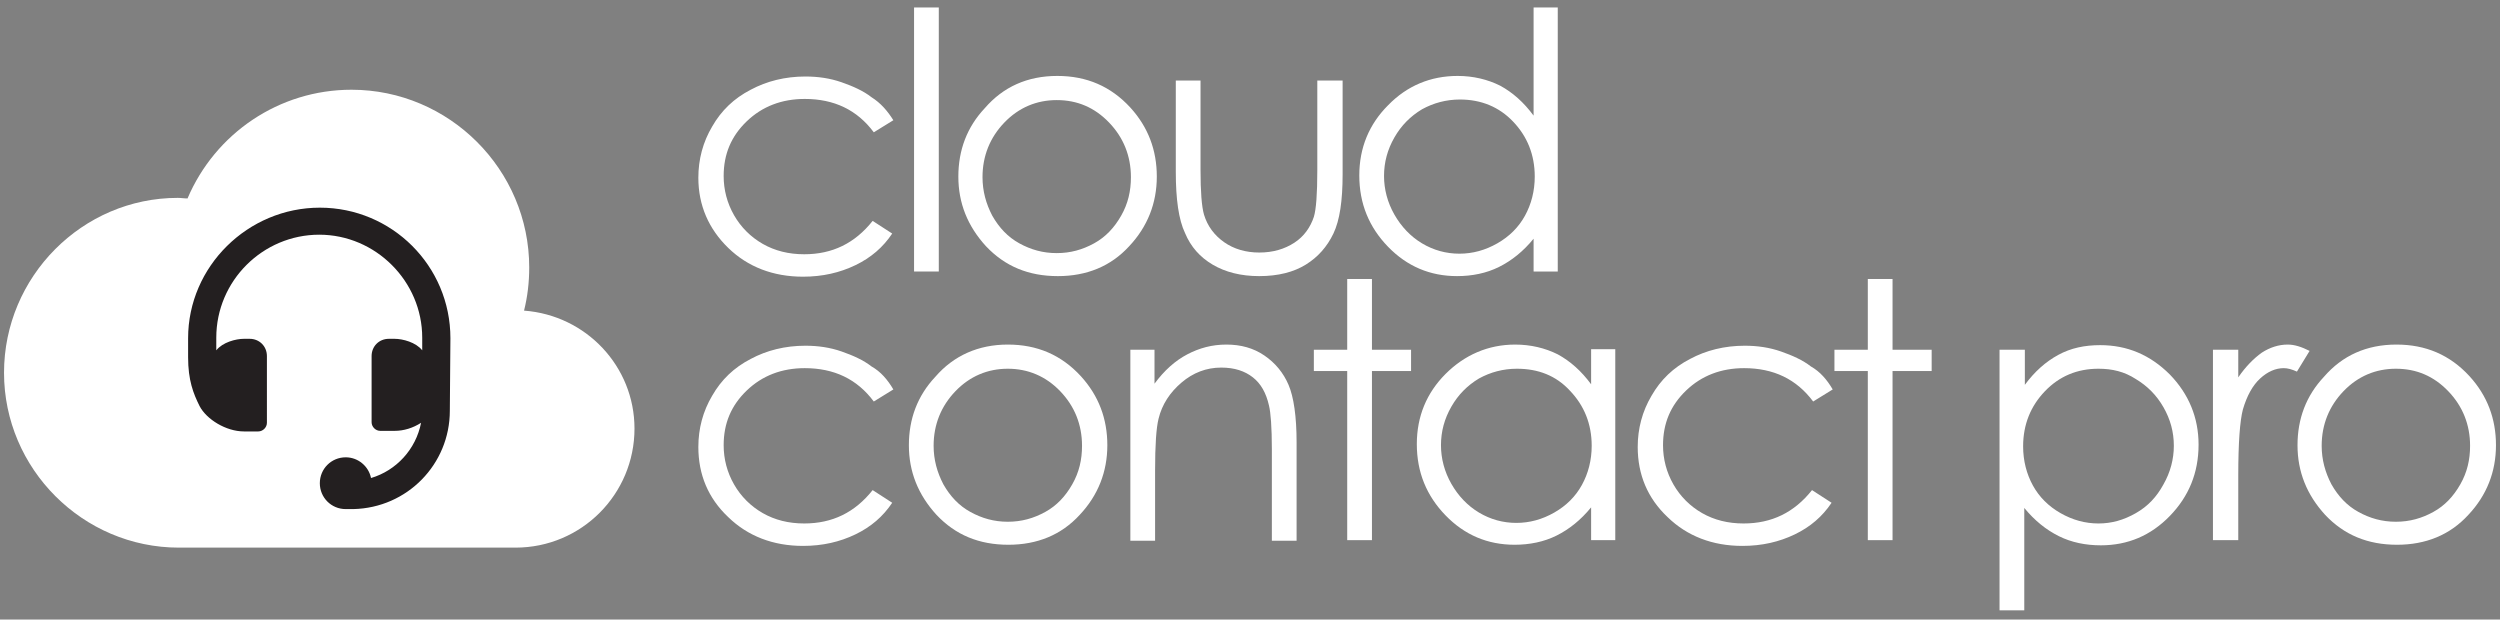 <?xml version="1.0" encoding="utf-8"?>
<!-- Generator: Adobe Illustrator 21.1.0, SVG Export Plug-In . SVG Version: 6.00 Build 0)  -->
<svg version="1.1" id="Layer_1" xmlns="http://www.w3.org/2000/svg" xmlns:xlink="http://www.w3.org/1999/xlink" x="0px" y="0px"
	 viewBox="0 0 434.6 107.7" style="enable-background:new 0 0 434.6 107.7;" xml:space="preserve">
<rect x="0" y="0" width="434.6" height="107.7" fill="#808080" stroke="none"/>
<style type="text/css">
	.st0{fill:#FFFFFF;}
	.st1{fill:#231F20;}
	.st2{enable-background:new    ;}
</style>
<g id="bg_black">
</g>
<g>
	<g>
		<path class="st0" d="M91.1,54c0.6-2.4,0.9-4.9,0.9-7.5c0-17-13.9-30.9-30.9-30.9c-12.6,0-23.7,7.6-28.5,18.9
			c-0.6,0-1.1-0.1-1.7-0.1c-16.6,0-30.2,13.7-30.2,30.4s13.7,30.4,30.4,30.4h0.2h52.3h6c11.5,0,20.7-9.3,20.7-20.7
			C110.3,63.7,101.9,54.8,91.1,54"/>
		<path class="st1" d="M78.3,58.8c0-12.6-10.2-22.7-22.7-22.7S32.7,46.3,32.7,58.8c0,0.1,0,0.1,0,0.2v3.1c0,4,0.9,6.3,2,8.5
			c1.2,2.3,4.6,4.4,7.7,4.4h2.5c0.8,0,1.5-0.7,1.5-1.5V61.9c0-1.7-1.3-3-3-3h-1c-1.4,0-3.7,0.6-4.8,2l0,0v-2l0,0c0,0,0-0.1,0-0.2
			c0-9.9,8.1-17.9,17.9-17.9s17.9,8.1,17.9,17.9c0,0.1,0,0.1,0,0.2l0,0v2l0,0c-1.1-1.4-3.4-2-4.8-2h-1c-1.7,0-3,1.3-3,3v11.5
			c0,0.8,0.7,1.5,1.5,1.5h2.5c1.6,0,3.2-0.5,4.6-1.4c-0.9,4.6-4.3,8.3-8.7,9.6c-0.4-2-2.2-3.6-4.4-3.6c-2.5,0-4.5,2-4.5,4.5
			s2,4.5,4.5,4.5c0.1,0,0.1,0,0.2,0h1.1c9.4-0.2,16.8-7.8,16.8-17.1L78.3,58.8L78.3,58.8C78.3,58.9,78.3,58.8,78.3,58.8"/>
	</g>
	<g class="st2">
		<path class="st0" d="M155.3,20.9l-3.4,2.1c-2.9-3.9-6.9-5.8-12-5.8c-4,0-7.4,1.3-10.1,3.9c-2.7,2.6-4,5.7-4,9.5
			c0,2.4,0.6,4.7,1.8,6.8c1.2,2.1,2.9,3.8,5,5s4.5,1.8,7.2,1.8c4.9,0,8.8-1.9,11.9-5.8l3.4,2.2c-1.6,2.4-3.7,4.2-6.4,5.5
			c-2.7,1.3-5.7,2-9.1,2c-5.2,0-9.6-1.7-13-5s-5.2-7.4-5.2-12.2c0-3.2,0.8-6.2,2.4-8.9c1.6-2.8,3.8-4.9,6.7-6.4
			c2.8-1.5,6-2.3,9.5-2.3c2.2,0,4.3,0.3,6.3,1c2,0.7,3.8,1.5,5.2,2.6C153.1,17.9,154.3,19.3,155.3,20.9z"/>
		<path class="st0" d="M158.9,1.3h4.3v45.9h-4.3V1.3z"/>
		<path class="st0" d="M183.8,13.2c5.1,0,9.3,1.8,12.7,5.5c3.1,3.4,4.6,7.4,4.6,12c0,4.6-1.6,8.7-4.8,12.1
			c-3.2,3.5-7.4,5.2-12.4,5.2c-5.1,0-9.2-1.7-12.5-5.2c-3.2-3.5-4.8-7.5-4.8-12.1c0-4.6,1.5-8.6,4.6-11.9
			C174.4,15.1,178.6,13.2,183.8,13.2z M183.7,17.4c-3.5,0-6.6,1.3-9.1,3.9c-2.5,2.6-3.8,5.8-3.8,9.5c0,2.4,0.6,4.6,1.7,6.7
			c1.2,2.1,2.7,3.7,4.7,4.8c2,1.1,4.1,1.7,6.5,1.7s4.5-0.6,6.5-1.7c2-1.1,3.5-2.7,4.7-4.8c1.2-2.1,1.7-4.3,1.7-6.7
			c0-3.7-1.3-6.9-3.8-9.5C190.3,18.7,187.3,17.4,183.7,17.4z"/>
		<path class="st0" d="M204.4,14h4.3v15.5c0,3.8,0.2,6.4,0.6,7.8c0.6,2,1.8,3.6,3.5,4.8c1.7,1.2,3.8,1.8,6.1,1.8
			c2.4,0,4.4-0.6,6.1-1.7c1.7-1.1,2.8-2.7,3.4-4.5c0.4-1.3,0.6-4,0.6-8.1V14h4.4v16.3c0,4.6-0.5,8-1.6,10.3s-2.7,4.1-4.8,5.4
			c-2.1,1.3-4.8,2-8.1,2c-3.2,0-5.9-0.7-8.1-2c-2.2-1.3-3.8-3.1-4.8-5.5c-1.1-2.3-1.6-5.9-1.6-10.6V14z"/>
	</g>
	<g class="st2">
		<path class="st0" d="M270.8,1.3v45.9h-4.2v-5.7c-1.8,2.2-3.8,3.8-6,4.9c-2.2,1.1-4.7,1.6-7.3,1.6c-4.7,0-8.7-1.7-12-5.1
			s-5-7.5-5-12.4c0-4.8,1.7-8.9,5-12.2c3.3-3.4,7.4-5.1,12.1-5.1c2.7,0,5.2,0.6,7.4,1.7c2.2,1.2,4.1,2.9,5.8,5.2V1.3H270.8z
			 M253.8,17.3c-2.4,0-4.6,0.6-6.6,1.7c-2,1.2-3.6,2.8-4.8,4.9s-1.8,4.3-1.8,6.7c0,2.3,0.6,4.6,1.8,6.7c1.2,2.1,2.8,3.8,4.8,5
			c2,1.2,4.2,1.8,6.5,1.8c2.3,0,4.5-0.6,6.6-1.8c2.1-1.2,3.7-2.8,4.8-4.8c1.1-2,1.7-4.3,1.7-6.8c0-3.8-1.3-7-3.8-9.6
			C260.6,18.6,257.5,17.3,253.8,17.3z"/>
	</g>
	<g class="st2">
		<path class="st0" d="M155.3,67.7l-3.4,2.1c-2.9-3.9-6.9-5.8-12-5.8c-4,0-7.4,1.3-10.1,3.9s-4,5.7-4,9.5c0,2.4,0.6,4.7,1.8,6.8
			c1.2,2.1,2.9,3.8,5,5c2.1,1.2,4.5,1.8,7.2,1.8c4.9,0,8.8-1.9,11.9-5.8l3.4,2.2c-1.6,2.4-3.7,4.2-6.4,5.5c-2.7,1.3-5.7,2-9.1,2
			c-5.2,0-9.6-1.7-13-5c-3.5-3.3-5.2-7.4-5.2-12.2c0-3.2,0.8-6.2,2.4-8.9c1.6-2.8,3.8-4.9,6.7-6.4c2.8-1.5,6-2.3,9.5-2.3
			c2.2,0,4.3,0.3,6.3,1c2,0.7,3.8,1.5,5.2,2.6C153.1,64.6,154.3,66,155.3,67.7z"/>
		<path class="st0" d="M175.2,59.9c5.1,0,9.3,1.8,12.7,5.5c3.1,3.4,4.6,7.4,4.6,12c0,4.6-1.6,8.7-4.8,12.1
			c-3.2,3.5-7.4,5.2-12.4,5.2c-5.1,0-9.2-1.7-12.5-5.2c-3.2-3.5-4.8-7.5-4.8-12.1c0-4.6,1.5-8.6,4.6-11.9
			C165.8,61.8,170.1,59.9,175.2,59.9z M175.2,64.1c-3.5,0-6.6,1.3-9.1,3.9c-2.5,2.6-3.8,5.8-3.8,9.5c0,2.4,0.6,4.6,1.7,6.7
			c1.2,2.1,2.7,3.7,4.7,4.8c2,1.1,4.1,1.7,6.5,1.7s4.5-0.6,6.5-1.7c2-1.1,3.5-2.7,4.7-4.8c1.2-2.1,1.7-4.3,1.7-6.7
			c0-3.7-1.3-6.9-3.8-9.5S178.7,64.1,175.2,64.1z"/>
		<path class="st0" d="M196.4,60.8h4.3v5.9c1.7-2.3,3.6-4,5.7-5.1s4.3-1.7,6.8-1.7c2.5,0,4.7,0.6,6.6,1.9c1.9,1.3,3.3,3,4.2,5.1
			c0.9,2.1,1.4,5.5,1.4,10v17.1h-4.3V78.1c0-3.8-0.2-6.4-0.5-7.6c-0.5-2.2-1.4-3.8-2.8-4.9c-1.4-1.1-3.2-1.7-5.5-1.7
			c-2.6,0-4.9,0.9-6.9,2.6c-2,1.7-3.4,3.8-4,6.3c-0.4,1.6-0.6,4.6-0.6,9v12.2h-4.3V60.8z"/>
		<path class="st0" d="M234.2,48.5h4.3v12.3h6.8v3.7h-6.8v29.4h-4.3V64.5h-5.8v-3.7h5.8V48.5z"/>
		<path class="st0" d="M280.8,60.8v33.1h-4.2v-5.7c-1.8,2.2-3.8,3.8-6,4.9c-2.2,1.1-4.7,1.6-7.3,1.6c-4.7,0-8.7-1.7-12-5.1
			s-5-7.5-5-12.4c0-4.8,1.7-8.9,5-12.2s7.4-5.1,12.1-5.1c2.7,0,5.2,0.6,7.4,1.7c2.2,1.2,4.1,2.9,5.8,5.2v-6.1H280.8z M263.7,64.1
			c-2.4,0-4.6,0.6-6.6,1.7c-2,1.2-3.6,2.8-4.8,4.9c-1.2,2.1-1.8,4.3-1.8,6.7c0,2.3,0.6,4.6,1.8,6.7c1.2,2.1,2.8,3.8,4.8,5
			s4.2,1.8,6.5,1.8c2.3,0,4.5-0.6,6.6-1.8c2.1-1.2,3.7-2.8,4.8-4.8c1.1-2,1.7-4.3,1.7-6.8c0-3.8-1.3-7-3.8-9.6
			C270.5,65.3,267.4,64.1,263.7,64.1z"/>
		<path class="st0" d="M318.6,67.7l-3.4,2.1c-2.9-3.9-6.9-5.8-12-5.8c-4,0-7.4,1.3-10.1,3.9c-2.7,2.6-4,5.7-4,9.5
			c0,2.4,0.6,4.7,1.8,6.8c1.2,2.1,2.9,3.8,5,5c2.1,1.2,4.5,1.8,7.2,1.8c4.9,0,8.8-1.9,11.9-5.8l3.4,2.2c-1.6,2.4-3.7,4.2-6.4,5.5
			c-2.7,1.3-5.7,2-9.1,2c-5.2,0-9.6-1.7-13-5c-3.5-3.3-5.2-7.4-5.2-12.2c0-3.2,0.8-6.2,2.4-8.9c1.6-2.8,3.8-4.9,6.7-6.4
			c2.8-1.5,6-2.3,9.5-2.3c2.2,0,4.3,0.3,6.3,1c2,0.7,3.8,1.5,5.2,2.6C316.4,64.6,317.6,66,318.6,67.7z"/>
	</g>
	<g class="st2">
		<path class="st0" d="M324.7,48.5h4.3v12.3h6.8v3.7h-6.8v29.4h-4.3V64.5h-5.8v-3.7h5.8V48.5z"/>
	</g>
	<g class="st2">
		<path class="st0" d="M347.7,60.8h4.3v6.1c1.7-2.3,3.6-4,5.8-5.2s4.6-1.7,7.3-1.7c4.7,0,8.7,1.7,12.1,5.1c3.3,3.4,5,7.5,5,12.2
			c0,4.9-1.7,9-5,12.4c-3.3,3.4-7.3,5.1-12,5.1c-2.6,0-5.1-0.5-7.3-1.6c-2.2-1.1-4.2-2.7-6-4.9v17.8h-4.3V60.8z M364.8,64.1
			c-3.7,0-6.8,1.3-9.3,3.9c-2.5,2.6-3.8,5.8-3.8,9.6c0,2.5,0.6,4.8,1.7,6.8c1.1,2,2.7,3.6,4.8,4.8c2.1,1.2,4.3,1.8,6.6,1.8
			c2.3,0,4.4-0.6,6.5-1.8s3.6-2.8,4.8-5c1.2-2.1,1.8-4.4,1.8-6.7c0-2.4-0.6-4.6-1.8-6.7c-1.2-2.1-2.8-3.7-4.8-4.9
			C369.3,64.6,367.2,64.1,364.8,64.1z"/>
		<path class="st0" d="M384.7,60.8h4.4v4.8c1.3-1.9,2.7-3.3,4.1-4.3c1.4-0.9,2.9-1.4,4.5-1.4c1.2,0,2.4,0.4,3.8,1.1l-2.2,3.6
			c-0.9-0.4-1.6-0.6-2.3-0.6c-1.4,0-2.8,0.6-4.1,1.8c-1.3,1.2-2.3,3-3,5.4c-0.5,1.9-0.8,5.7-0.8,11.5v11.2h-4.4V60.8z"/>
		<path class="st0" d="M416.6,59.9c5.1,0,9.3,1.8,12.7,5.5c3.1,3.4,4.6,7.4,4.6,12c0,4.6-1.6,8.7-4.8,12.1
			c-3.2,3.5-7.4,5.2-12.4,5.2c-5.1,0-9.2-1.7-12.5-5.2c-3.2-3.5-4.8-7.5-4.8-12.1c0-4.6,1.5-8.6,4.6-11.9
			C407.2,61.8,411.4,59.9,416.6,59.9z M416.5,64.1c-3.5,0-6.6,1.3-9.1,3.9s-3.8,5.8-3.8,9.5c0,2.4,0.6,4.6,1.7,6.7
			c1.2,2.1,2.7,3.7,4.7,4.8s4.1,1.7,6.5,1.7s4.5-0.6,6.5-1.7c2-1.1,3.5-2.7,4.7-4.8c1.2-2.1,1.7-4.3,1.7-6.7c0-3.7-1.3-6.9-3.8-9.5
			C423.1,65.4,420.1,64.1,416.5,64.1z"/>
	</g>
</g>
</svg>
